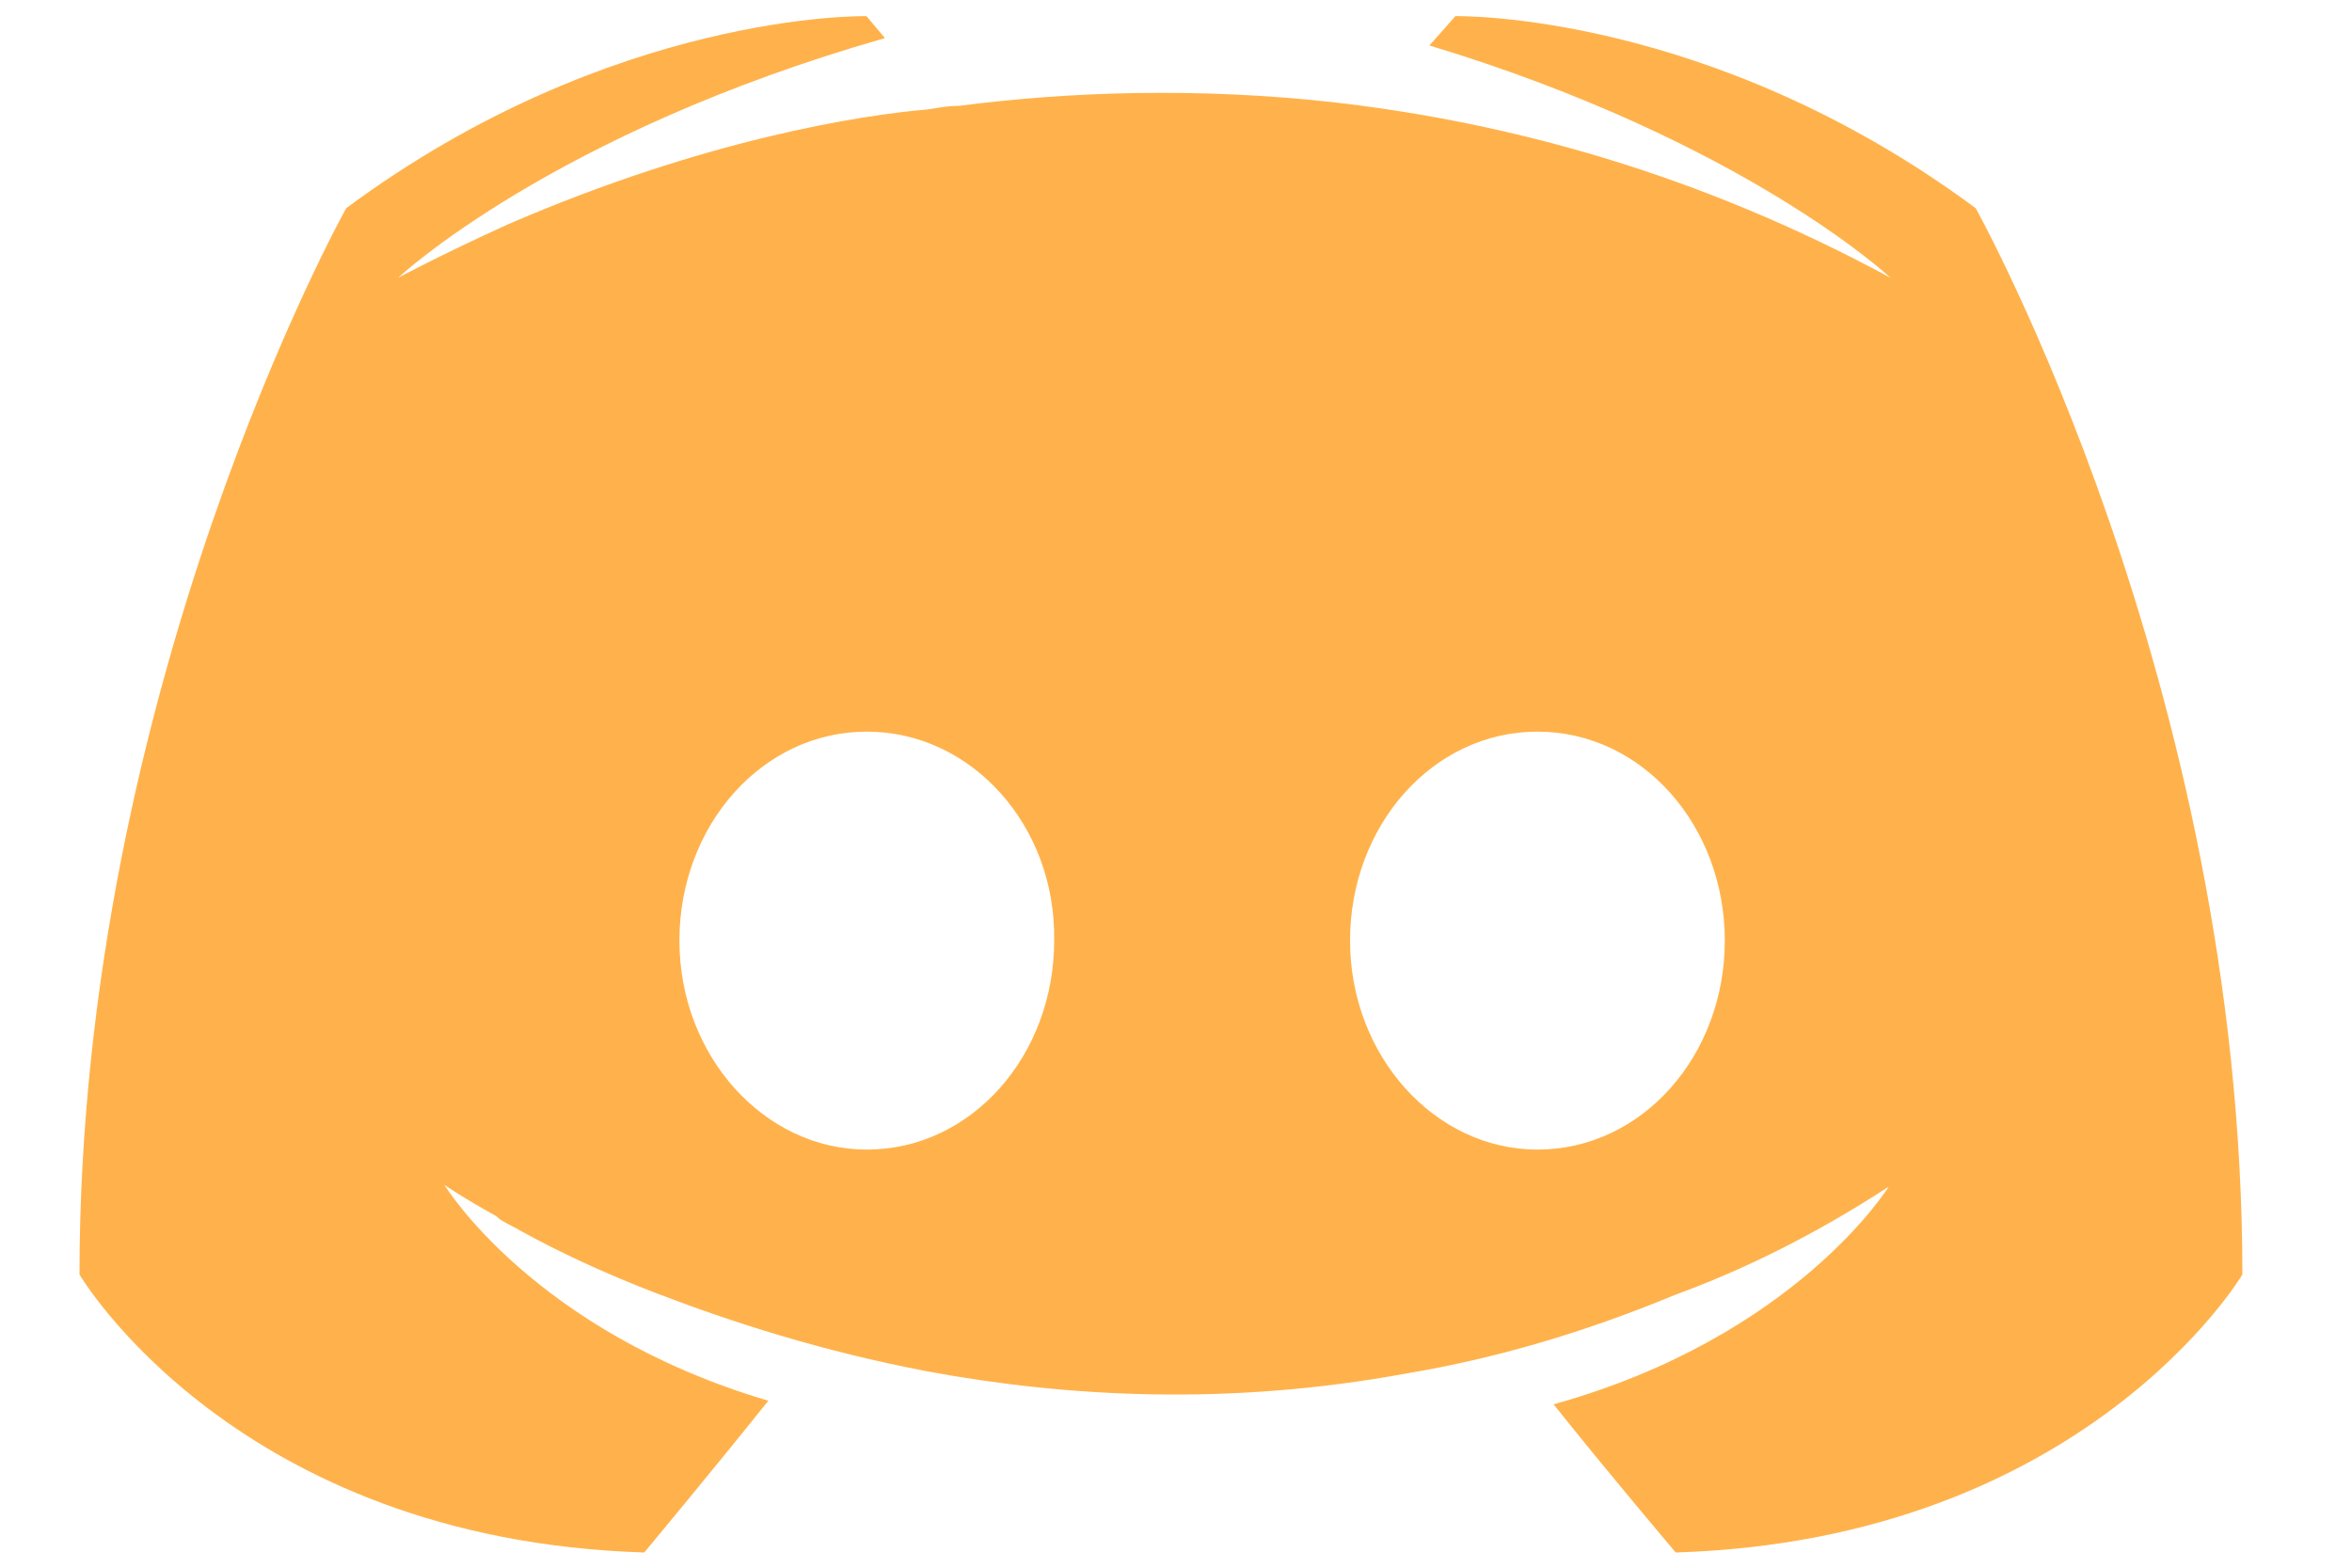<svg width="15" height="10" viewBox="0 0 15 10" fill="none" xmlns="http://www.w3.org/2000/svg">
<path fill-rule="evenodd" clip-rule="evenodd" d="M10.687 9.903C10.687 9.903 10.262 9.402 9.908 8.958C11.455 8.527 12.045 7.57 12.045 7.57C11.561 7.885 11.101 8.107 10.687 8.258C10.097 8.503 9.53 8.667 8.975 8.76C7.841 8.97 6.802 8.912 5.916 8.748C5.243 8.62 4.664 8.433 4.18 8.247C3.908 8.142 3.613 8.013 3.318 7.85C3.3 7.838 3.283 7.83 3.265 7.821C3.247 7.812 3.229 7.803 3.212 7.792C3.188 7.78 3.176 7.768 3.164 7.757C2.952 7.64 2.834 7.558 2.834 7.558C2.834 7.558 3.401 8.492 4.9 8.935C4.546 9.378 4.109 9.903 4.109 9.903C1.499 9.822 0.507 8.13 0.507 8.13C0.507 4.373 2.208 1.328 2.208 1.328C3.908 0.068 5.526 0.103 5.526 0.103L5.644 0.243C3.519 0.85 2.539 1.772 2.539 1.772C2.539 1.772 2.798 1.632 3.235 1.433C4.499 0.885 5.503 0.733 5.916 0.698L5.943 0.694C6.002 0.684 6.055 0.675 6.117 0.675C6.837 0.582 7.652 0.558 8.502 0.652C9.624 0.78 10.829 1.107 12.057 1.772C12.057 1.772 11.124 0.897 9.116 0.29L9.282 0.103C9.282 0.103 10.9 0.068 12.6 1.328C12.6 1.328 14.301 4.373 14.301 8.13C14.301 8.13 13.297 9.822 10.687 9.903ZM5.528 4.667C4.86 4.667 4.333 5.267 4.333 6C4.333 6.733 4.872 7.333 5.528 7.333C6.196 7.333 6.723 6.733 6.723 6C6.735 5.267 6.196 4.667 5.528 4.667ZM8.61 6C8.61 5.267 9.137 4.667 9.805 4.667C10.473 4.667 11 5.267 11 6C11 6.733 10.473 7.333 9.805 7.333C9.149 7.333 8.61 6.733 8.61 6Z" fill="#FFB24B" fill-opacity="1"/>
</svg>
